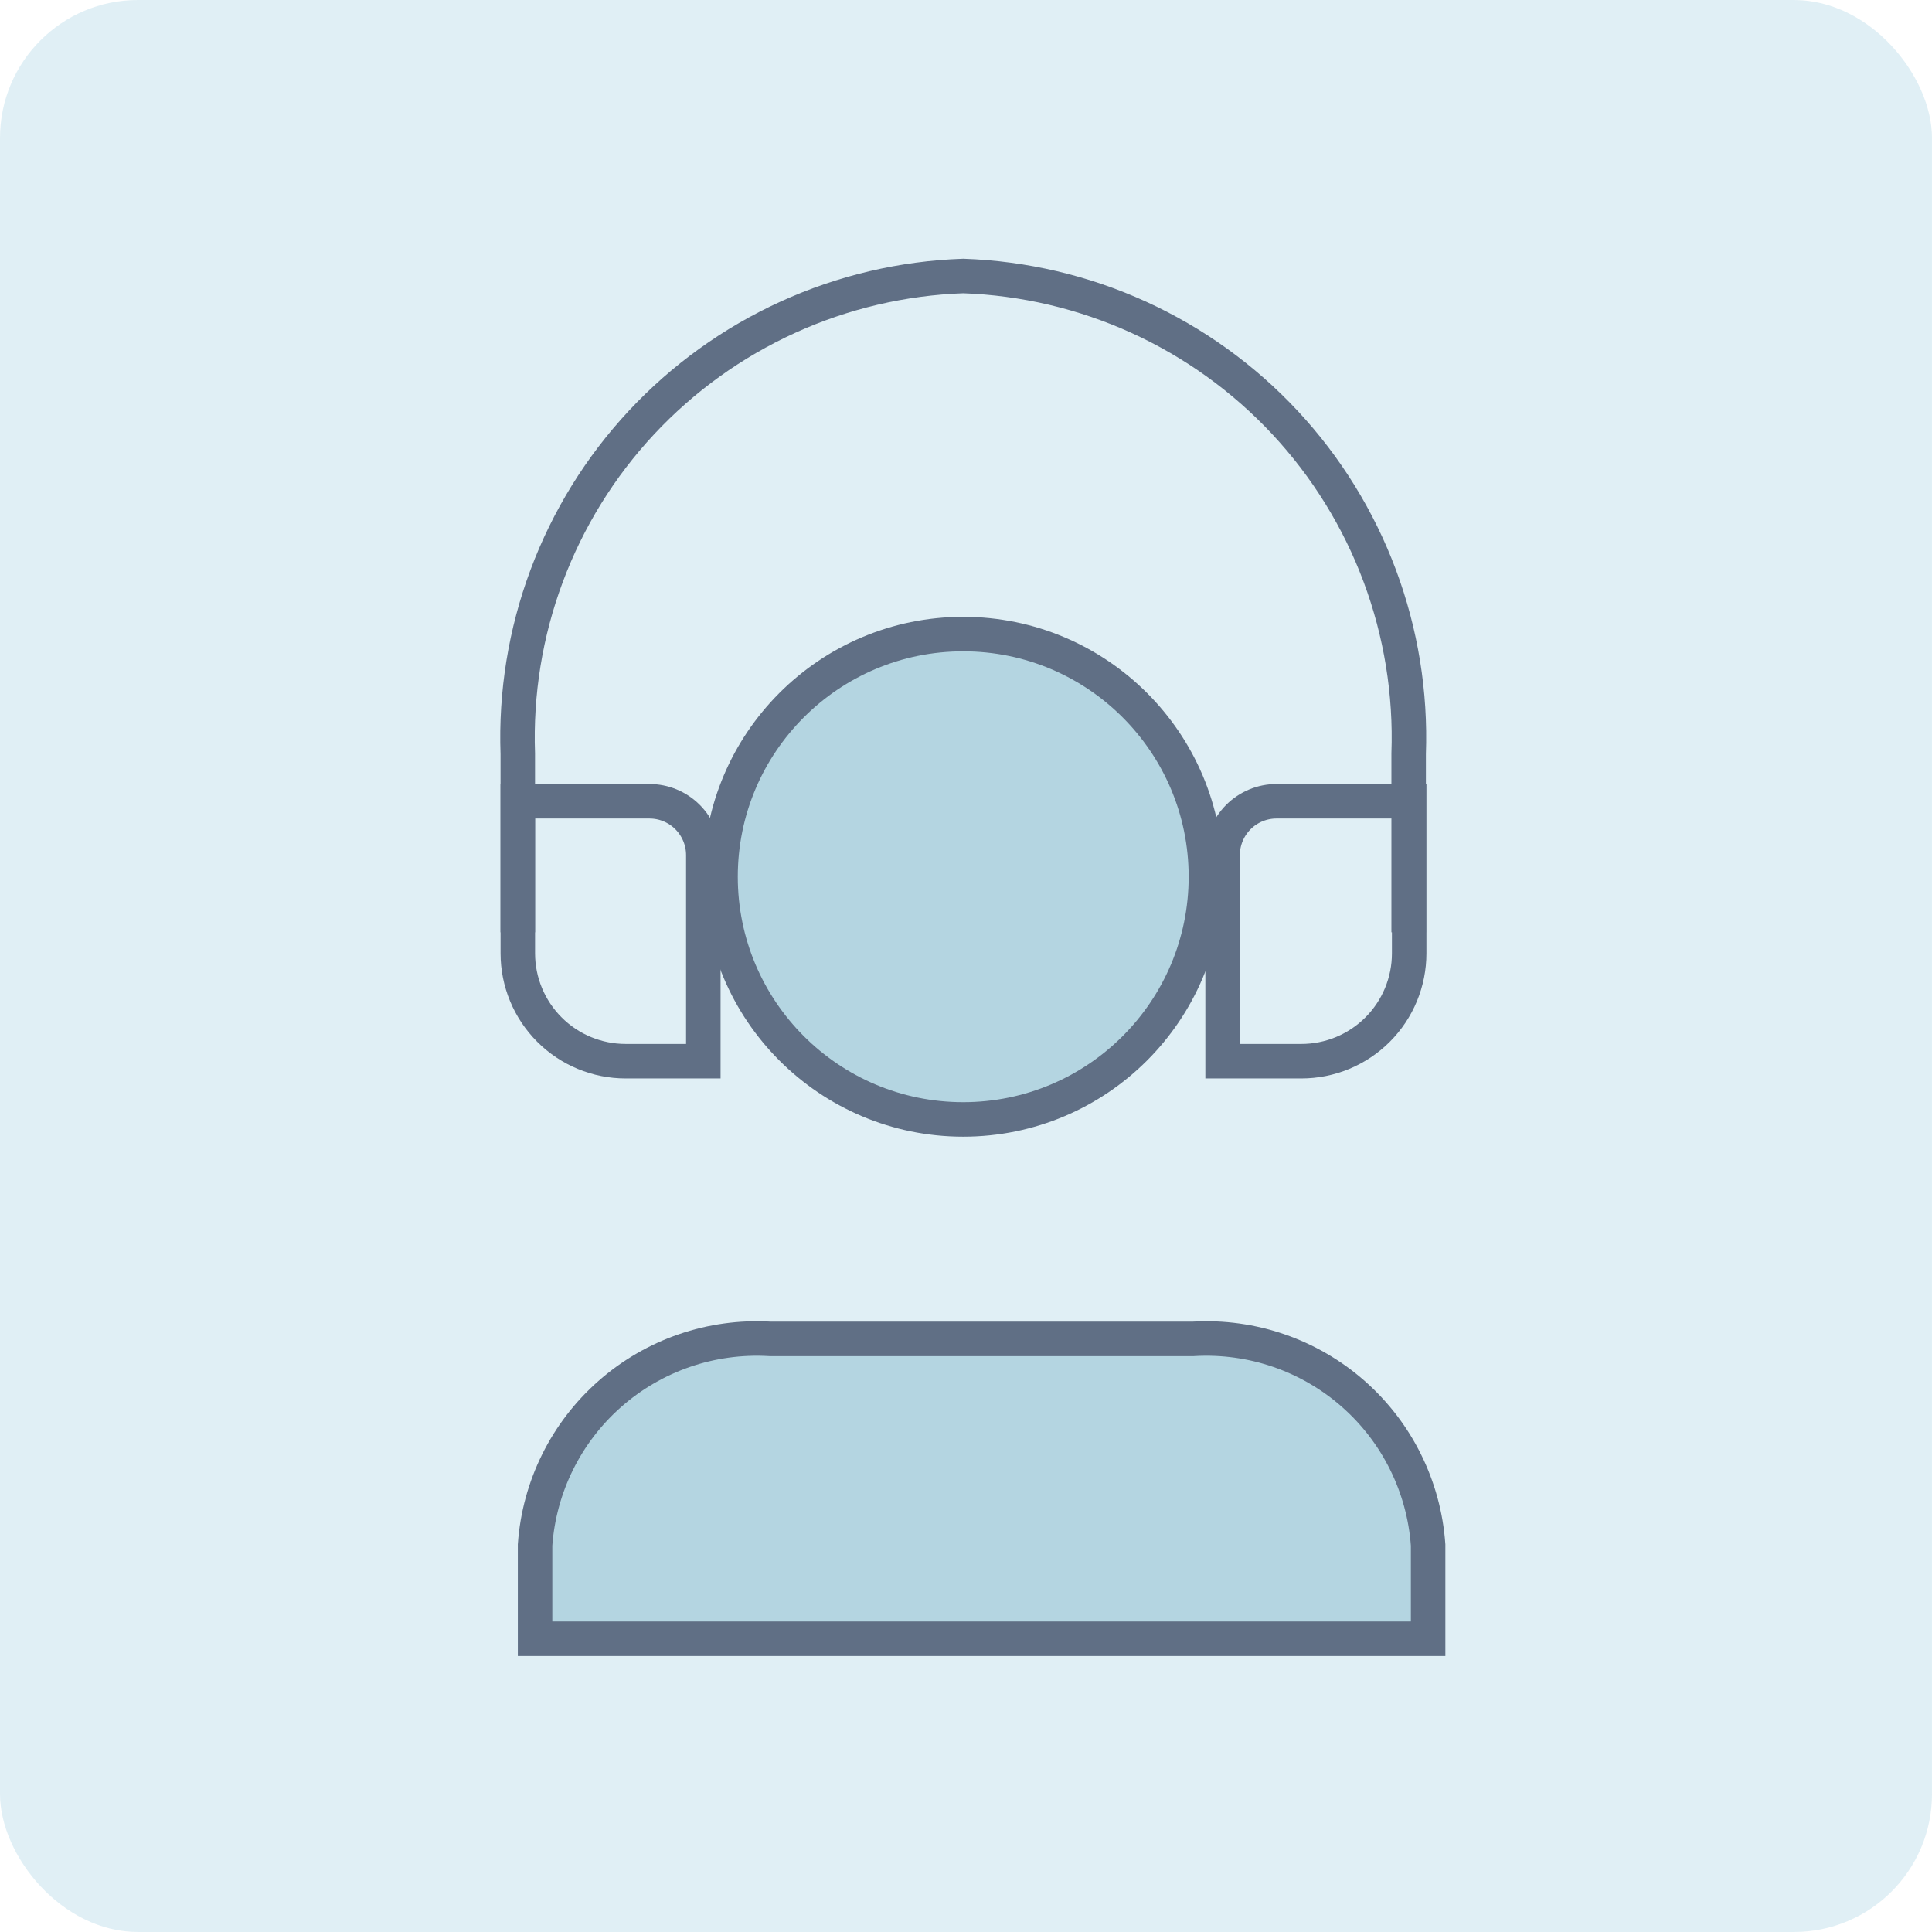 <svg xmlns="http://www.w3.org/2000/svg" width="56" height="56" viewBox="0 0 56 56" fill="none"><rect opacity="0.5" width="56" height="56" rx="4" fill="#C2E0EC"></rect><path d="M17.677 40.404L17.677 40.404C18.951 39.282 20.616 38.709 22.311 38.808L22.326 38.809H22.34H34.564H34.578L34.593 38.808C36.288 38.709 37.953 39.282 39.227 40.404C40.497 41.522 41.275 43.094 41.395 44.782V47.5H15.509V44.782C15.629 43.094 16.407 41.522 17.677 40.404Z" fill="#88BCCF" fill-opacity="0.5" stroke="#606F85"></path><path d="M34.954 25.413C34.954 29.298 31.804 32.447 27.919 32.447C24.035 32.447 20.885 29.298 20.885 25.413C20.885 21.528 24.035 18.379 27.919 18.379C31.804 18.379 34.954 21.528 34.954 25.413Z" fill="#88BCCF" fill-opacity="0.5" stroke="#606F85"></path><path d="M40.831 27.023V21.849C40.894 20.092 40.609 18.339 39.994 16.692C39.379 15.044 38.445 13.534 37.246 12.248C36.047 10.962 34.606 9.925 33.006 9.196C31.406 8.467 29.677 8.061 27.92 8C26.162 8.061 24.434 8.467 22.834 9.196C21.233 9.925 19.793 10.962 18.593 12.248C17.394 13.534 16.46 15.044 15.845 16.692C15.23 18.339 14.946 20.092 15.008 21.849V27.023" stroke="#606F85" stroke-miterlimit="10"></path><path d="M37.001 23.225H40.846V27.633C40.846 28.462 40.517 29.257 39.931 29.843C39.344 30.43 38.549 30.759 37.72 30.759H35.438V24.788C35.438 24.373 35.603 23.976 35.896 23.682C36.189 23.389 36.587 23.225 37.001 23.225Z" stroke="#606F85" stroke-miterlimit="10"></path><path d="M15.009 23.225H18.823C19.238 23.225 19.635 23.389 19.928 23.682C20.222 23.976 20.386 24.373 20.386 24.788V30.759H18.136C17.306 30.759 16.511 30.43 15.925 29.843C15.339 29.257 15.009 28.462 15.009 27.633V23.225Z" stroke="#606F85" stroke-miterlimit="10"></path></svg>